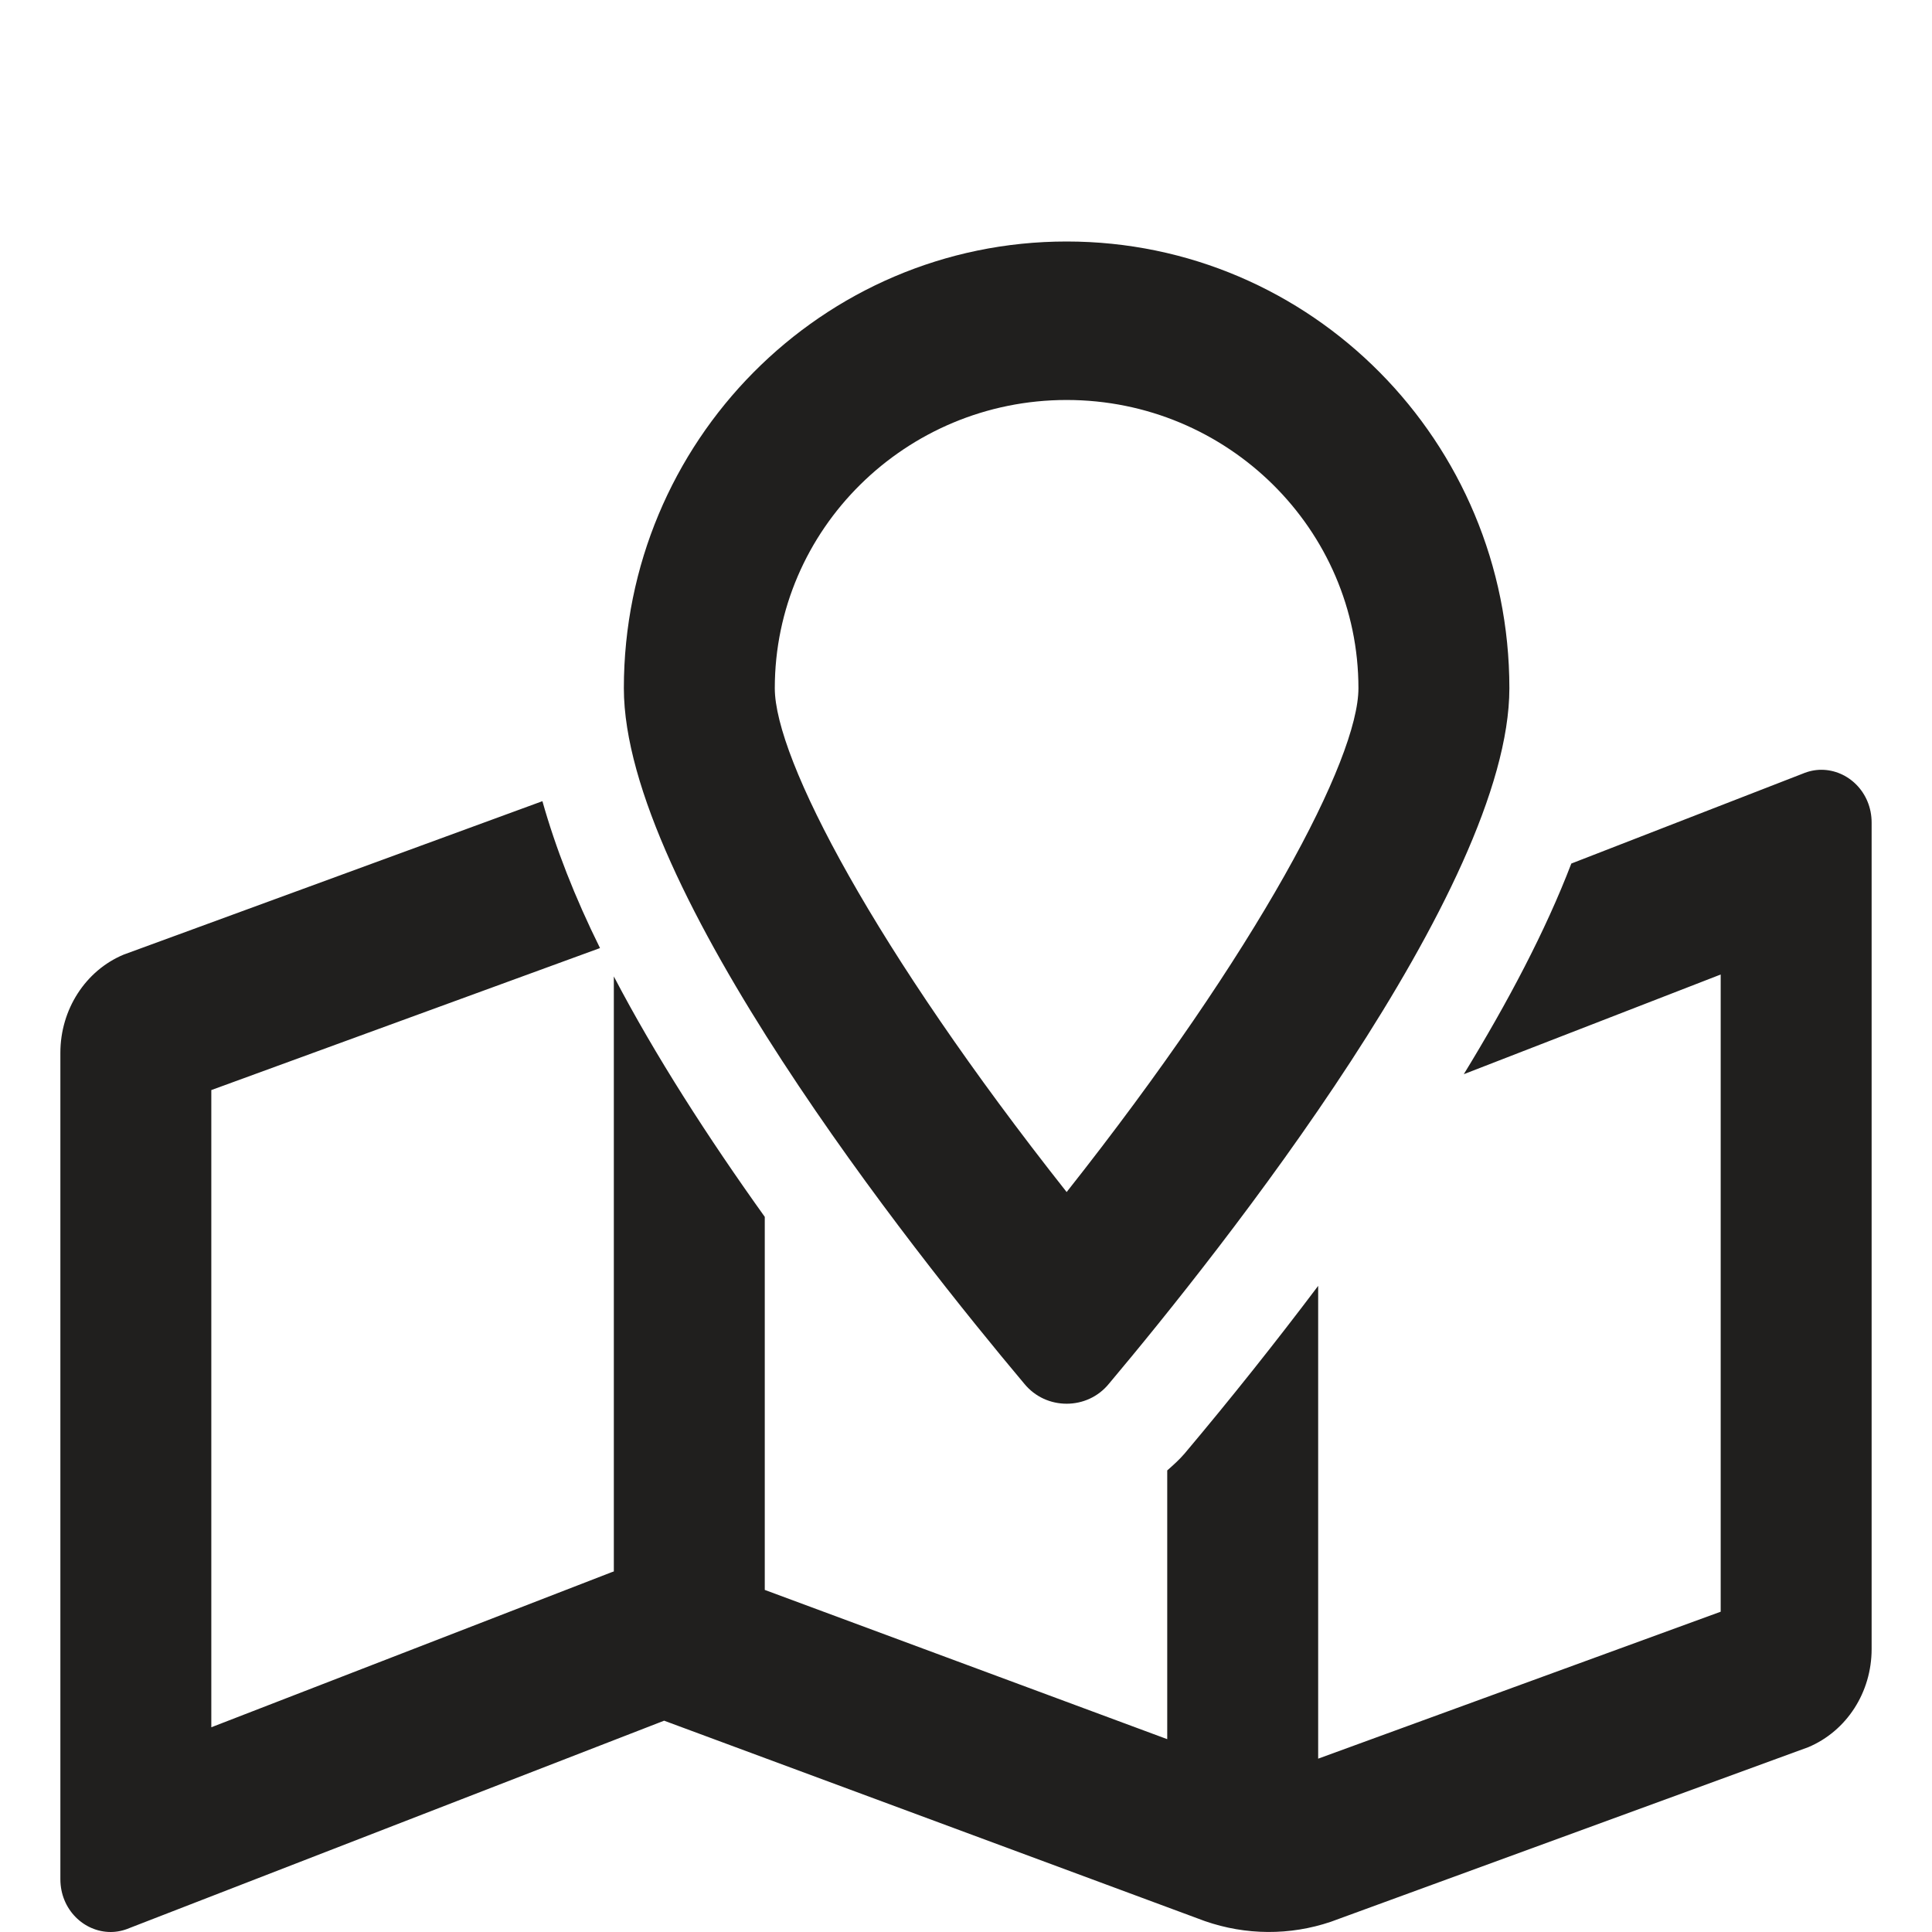 <svg width="32" height="32" viewBox="0 0 32 32" fill="none" xmlns="http://www.w3.org/2000/svg">
<path d="M30.167 12.75C30.062 12.75 29.958 12.772 29.854 12.816L26.026 14.303C25.599 15.419 24.974 16.6 24.245 17.792L28.5 16.141V26.695L21.833 29.129V21.298C21.12 22.244 20.38 23.173 19.62 24.076C19.531 24.18 19.432 24.267 19.333 24.355V28.806L12.667 26.334V20.155C11.724 18.837 10.854 17.486 10.167 16.173V26.028L10.135 26.039L3.5 28.609V18.055L9.938 15.703C9.521 14.861 9.203 14.046 8.984 13.27L2.047 15.812C1.417 16.075 1 16.72 1 17.437V31.125C1 31.628 1.391 32 1.833 32C1.938 32 2.042 31.978 2.146 31.934L11 28.5L19.958 31.82C20.635 32.055 21.365 32.06 22.042 31.831L29.953 28.938C30.588 28.669 31 28.03 31 27.313V13.625C31 13.122 30.609 12.75 30.167 12.75ZM17.667 23.25C17.927 23.25 18.188 23.141 18.37 22.916C20.208 20.729 25 14.708 25 11.399C25 7.314 21.719 4 17.667 4C13.615 4 10.333 7.314 10.333 11.399C10.333 14.702 15.125 20.729 16.963 22.916C17.146 23.141 17.406 23.25 17.667 23.25ZM17.667 6.625C20.333 6.625 22.5 8.769 22.5 11.399C22.5 12.569 20.844 15.725 17.667 19.744C14.49 15.725 12.833 12.569 12.833 11.399C12.833 8.769 15 6.625 17.667 6.625V6.625Z" fill="#201F1E"/>
</svg>
